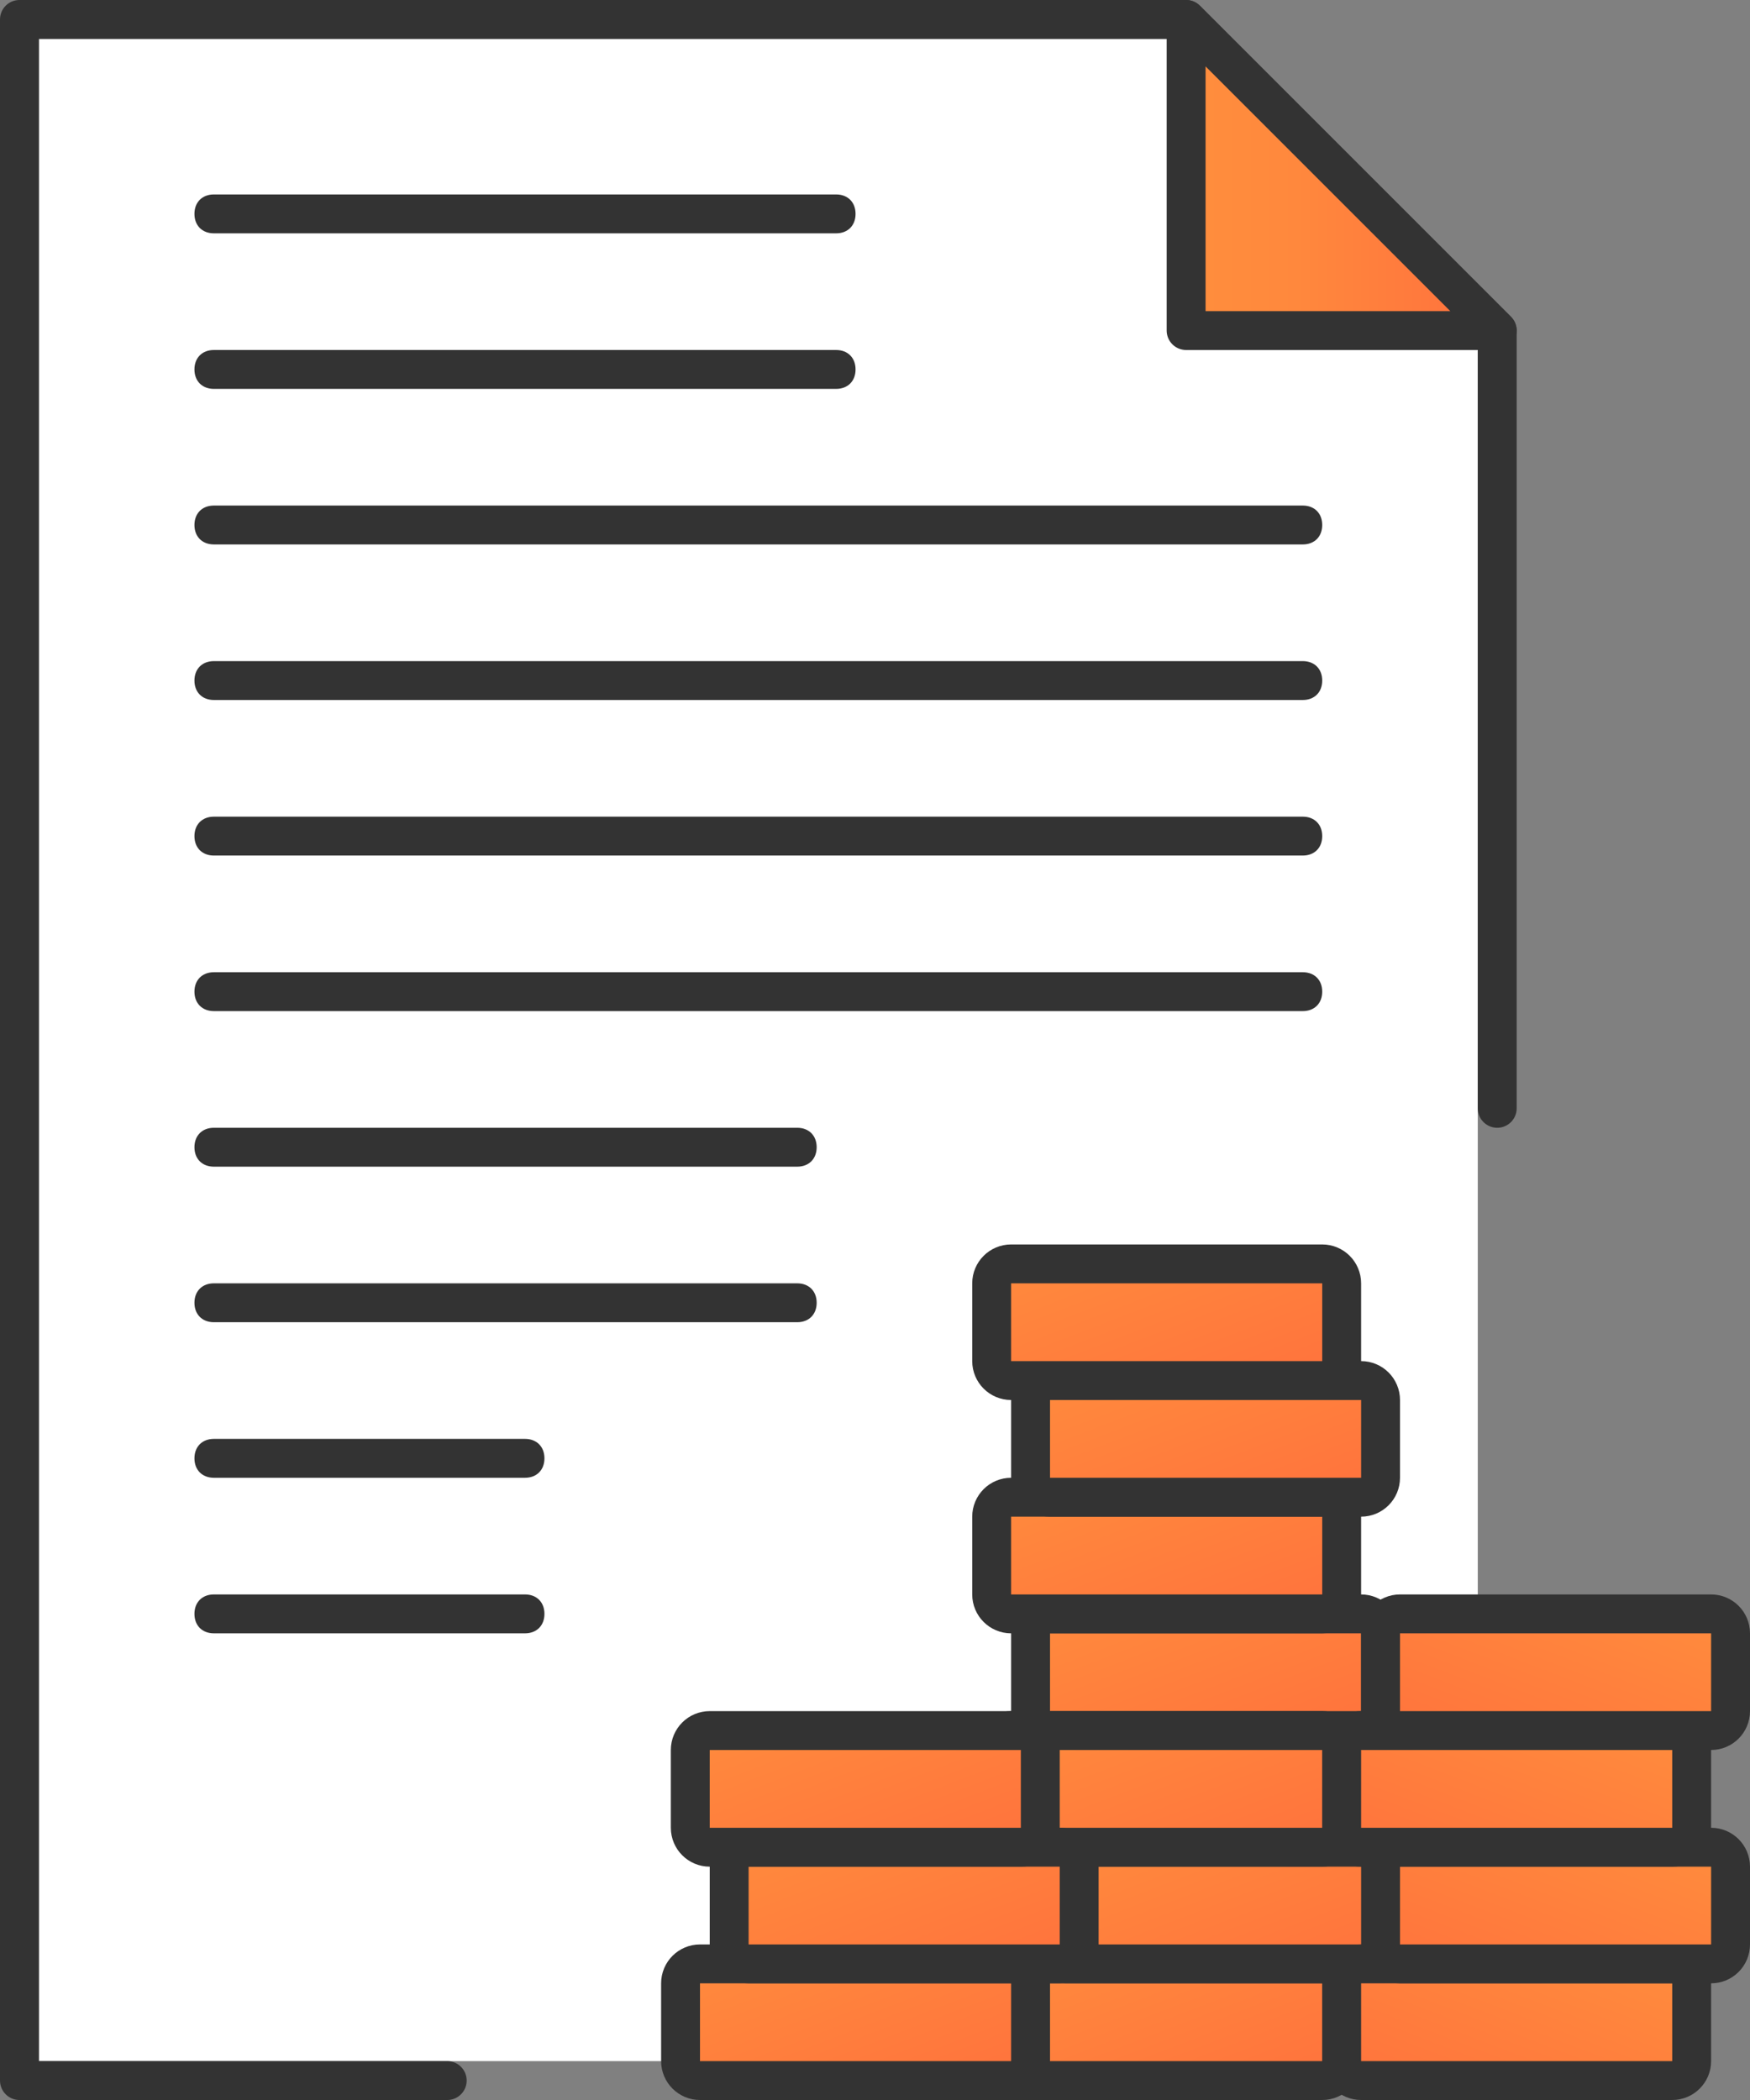 <svg width="45" height="54" viewBox="0 0 45 54" fill="none" xmlns="http://www.w3.org/2000/svg">
<rect x="0" y="0" width="45" height="54" fill="#808080" stroke="none"/>
<g clip-path="url(#clip0_141_1555)">
<path fill-rule="evenodd" clip-rule="evenodd" d="M38 53H1V1H30.21L38 8.849V53Z" fill="white"/>
<path d="M11.5 53.5H0.5V0.5H30.5L38.5 8.5V28.5" stroke="#333333" stroke-miterlimit="10" stroke-linecap="round" stroke-linejoin="round"/>
<path fill-rule="evenodd" clip-rule="evenodd" d="M38.5 8.5H30.5V0.5L38.5 8.5Z" fill="url(#paint0_linear_141_1555)" stroke="#333333" stroke-miterlimit="10" stroke-linecap="round" stroke-linejoin="round"/>
<path d="M21.5 6H5.5C5.2 6 5 5.8 5 5.5C5 5.2 5.2 5 5.5 5H21.5C21.8 5 22 5.2 22 5.5C22 5.8 21.8 6 21.5 6Z" fill="#333333"/>
<path d="M21.5 10H5.5C5.2 10 5 9.8 5 9.5C5 9.2 5.2 9 5.5 9H21.5C21.8 9 22 9.2 22 9.5C22 9.8 21.8 10 21.5 10Z" fill="#333333"/>
<path d="M33.5 14H5.5C5.2 14 5 13.8 5 13.5C5 13.2 5.2 13 5.5 13H33.5C33.8 13 34 13.2 34 13.5C34 13.8 33.8 14 33.5 14Z" fill="#333333"/>
<path d="M33.5 18H5.5C5.2 18 5 17.8 5 17.5C5 17.2 5.2 17 5.5 17H33.5C33.8 17 34 17.2 34 17.5C34 17.8 33.8 18 33.5 18Z" fill="#333333"/>
<path d="M33.5 22H5.5C5.2 22 5 21.8 5 21.5C5 21.2 5.2 21 5.5 21H33.5C33.8 21 34 21.2 34 21.5C34 21.8 33.8 22 33.5 22Z" fill="#333333"/>
<path d="M33.5 26H5.5C5.2 26 5 25.8 5 25.5C5 25.2 5.2 25 5.5 25H33.5C33.8 25 34 25.2 34 25.5C34 25.8 33.8 26 33.5 26Z" fill="#333333"/>
<path d="M20.5 30H5.5C5.2 30 5 29.8 5 29.5C5 29.2 5.2 29 5.5 29H20.5C20.8 29 21 29.2 21 29.5C21 29.8 20.8 30 20.5 30Z" fill="#333333"/>
<path d="M20.5 34H5.5C5.2 34 5 33.8 5 33.5C5 33.2 5.2 33 5.5 33H20.5C20.8 33 21 33.2 21 33.5C21 33.8 20.8 34 20.5 34Z" fill="#333333"/>
<path d="M13.5 38H5.5C5.2 38 5 37.8 5 37.5C5 37.2 5.2 37 5.5 37H13.5C13.8 37 14 37.2 14 37.5C14 37.8 13.8 38 13.5 38Z" fill="#333333"/>
<path d="M13.5 42H5.5C5.2 42 5 41.8 5 41.5C5 41.2 5.2 41 5.5 41H13.5C13.8 41 14 41.2 14 41.5C14 41.8 13.8 42 13.5 42Z" fill="#333333"/>
<path d="M35 41.5H27C26.724 41.5 26.5 41.724 26.5 42V44C26.5 44.276 26.724 44.5 27 44.5H35C35.276 44.5 35.5 44.276 35.5 44V42C35.5 41.724 35.276 41.5 35 41.5Z" fill="url(#paint1_linear_141_1555)" stroke="#333333"/>
<path d="M34 50.5H26C25.724 50.5 25.5 50.724 25.5 51V53C25.5 53.276 25.724 53.5 26 53.5H34C34.276 53.5 34.5 53.276 34.5 53V51C34.5 50.724 34.276 50.5 34 50.5Z" fill="url(#paint2_linear_141_1555)" stroke="#333333"/>
<path d="M34 38.5H26C25.724 38.5 25.5 38.724 25.5 39V41C25.5 41.276 25.724 41.5 26 41.5H34C34.276 41.5 34.5 41.276 34.5 41V39C34.5 38.724 34.276 38.5 34 38.5Z" fill="url(#paint3_linear_141_1555)" stroke="#333333"/>
<path d="M35.4 47.5H27.4C27.124 47.5 26.9 47.724 26.9 48V50C26.9 50.276 27.124 50.5 27.4 50.5H35.4C35.676 50.5 35.9 50.276 35.9 50V48C35.9 47.724 35.676 47.5 35.4 47.5Z" fill="url(#paint4_linear_141_1555)" stroke="#333333"/>
<path d="M35 35.5H27C26.724 35.5 26.5 35.724 26.5 36V38C26.5 38.276 26.724 38.5 27 38.5H35C35.276 38.5 35.5 38.276 35.5 38V36C35.5 35.724 35.276 35.5 35 35.5Z" fill="url(#paint5_linear_141_1555)" stroke="#333333"/>
<path d="M34 32.5H26C25.724 32.5 25.5 32.724 25.5 33V35C25.5 35.276 25.724 35.5 26 35.5H34C34.276 35.5 34.5 35.276 34.5 35V33C34.5 32.724 34.276 32.5 34 32.5Z" fill="url(#paint6_linear_141_1555)" stroke="#333333"/>
<path d="M34 44.5H26C25.724 44.5 25.5 44.724 25.5 45V47C25.5 47.276 25.724 47.5 26 47.5H34C34.276 47.5 34.5 47.276 34.5 47V45C34.5 44.724 34.276 44.5 34 44.5Z" fill="url(#paint7_linear_141_1555)" stroke="#333333"/>
<path d="M26 50.5H18C17.724 50.5 17.5 50.724 17.5 51V53C17.5 53.276 17.724 53.5 18 53.5H26C26.276 53.5 26.5 53.276 26.5 53V51C26.5 50.724 26.276 50.5 26 50.5Z" fill="url(#paint8_linear_141_1555)" stroke="#333333"/>
<path d="M35 50.5H43C43.276 50.5 43.5 50.724 43.5 51V53C43.5 53.276 43.276 53.5 43 53.5H35C34.724 53.5 34.5 53.276 34.5 53V51C34.5 50.724 34.724 50.5 35 50.5Z" fill="url(#paint9_linear_141_1555)" stroke="#333333"/>
<path d="M27.25 47.5H19.25C18.974 47.5 18.75 47.724 18.75 48V50C18.75 50.276 18.974 50.5 19.25 50.5H27.25C27.526 50.5 27.75 50.276 27.75 50V48C27.75 47.724 27.526 47.5 27.25 47.5Z" fill="url(#paint10_linear_141_1555)" stroke="#333333"/>
<path d="M36 47.5H44C44.276 47.5 44.5 47.724 44.5 48V50C44.5 50.276 44.276 50.5 44 50.5H36C35.724 50.5 35.5 50.276 35.5 50V48C35.5 47.724 35.724 47.5 36 47.5Z" fill="url(#paint11_linear_141_1555)" stroke="#333333"/>
<path d="M35 44.5H43C43.276 44.5 43.5 44.724 43.5 45V47C43.5 47.276 43.276 47.5 43 47.5H35C34.724 47.5 34.5 47.276 34.5 47V45C34.5 44.724 34.724 44.5 35 44.5Z" fill="url(#paint12_linear_141_1555)" stroke="#333333"/>
<path d="M36 41.5H44C44.276 41.5 44.5 41.724 44.5 42V44C44.5 44.276 44.276 44.5 44 44.5H36C35.724 44.5 35.5 44.276 35.5 44V42C35.5 41.724 35.724 41.5 36 41.5Z" fill="url(#paint13_linear_141_1555)" stroke="#333333"/>
<path d="M26.25 44.5H18.25C17.974 44.5 17.75 44.724 17.75 45V47C17.75 47.276 17.974 47.5 18.25 47.5H26.25C26.526 47.5 26.75 47.276 26.75 47V45C26.75 44.724 26.526 44.5 26.25 44.5Z" fill="url(#paint14_linear_141_1555)" stroke="#333333"/>
</g>
<defs>
<linearGradient id="paint0_linear_141_1555" x1="30.5" y1="4.5" x2="38.5" y2="4.5" gradientUnits="userSpaceOnUse">
<stop stop-color="#FF8E3D"/>
<stop offset="0.357" stop-color="#FF883D"/>
<stop offset="0.848" stop-color="#FF763D"/>
<stop offset="1" stop-color="#FF6F3D"/>
</linearGradient>
<linearGradient id="paint1_linear_141_1555" x1="26" y1="40.844" x2="28.68" y2="47.816" gradientUnits="userSpaceOnUse">
<stop stop-color="#FF8E3D"/>
<stop offset="1" stop-color="#FF6F3D"/>
</linearGradient>
<linearGradient id="paint2_linear_141_1555" x1="25" y1="49.844" x2="27.68" y2="56.816" gradientUnits="userSpaceOnUse">
<stop stop-color="#FF8E3D"/>
<stop offset="1" stop-color="#FF6F3D"/>
</linearGradient>
<linearGradient id="paint3_linear_141_1555" x1="25" y1="37.844" x2="27.68" y2="44.816" gradientUnits="userSpaceOnUse">
<stop stop-color="#FF8E3D"/>
<stop offset="1" stop-color="#FF6F3D"/>
</linearGradient>
<linearGradient id="paint4_linear_141_1555" x1="26.4" y1="46.844" x2="29.09" y2="53.816" gradientUnits="userSpaceOnUse">
<stop stop-color="#FF8E3D"/>
<stop offset="1" stop-color="#FF6F3D"/>
</linearGradient>
<linearGradient id="paint5_linear_141_1555" x1="26" y1="34.844" x2="28.68" y2="41.816" gradientUnits="userSpaceOnUse">
<stop stop-color="#FF8E3D"/>
<stop offset="1" stop-color="#FF6F3D"/>
</linearGradient>
<linearGradient id="paint6_linear_141_1555" x1="25" y1="31.844" x2="27.68" y2="38.816" gradientUnits="userSpaceOnUse">
<stop stop-color="#FF8E3D"/>
<stop offset="1" stop-color="#FF6F3D"/>
</linearGradient>
<linearGradient id="paint7_linear_141_1555" x1="25" y1="43.844" x2="27.68" y2="50.816" gradientUnits="userSpaceOnUse">
<stop stop-color="#FF8E3D"/>
<stop offset="1" stop-color="#FF6F3D"/>
</linearGradient>
<linearGradient id="paint8_linear_141_1555" x1="17" y1="49.844" x2="19.68" y2="56.816" gradientUnits="userSpaceOnUse">
<stop stop-color="#FF8E3D"/>
<stop offset="1" stop-color="#FF6F3D"/>
</linearGradient>
<linearGradient id="paint9_linear_141_1555" x1="43" y1="49.844" x2="40.316" y2="56.816" gradientUnits="userSpaceOnUse">
<stop stop-color="#FF8E3D"/>
<stop offset="1" stop-color="#FF6F3D"/>
</linearGradient>
<linearGradient id="paint10_linear_141_1555" x1="18.25" y1="46.844" x2="20.93" y2="53.816" gradientUnits="userSpaceOnUse">
<stop stop-color="#FF8E3D"/>
<stop offset="1" stop-color="#FF6F3D"/>
</linearGradient>
<linearGradient id="paint11_linear_141_1555" x1="44" y1="46.844" x2="41.316" y2="53.816" gradientUnits="userSpaceOnUse">
<stop stop-color="#FF8E3D"/>
<stop offset="1" stop-color="#FF6F3D"/>
</linearGradient>
<linearGradient id="paint12_linear_141_1555" x1="43" y1="43.844" x2="40.316" y2="50.816" gradientUnits="userSpaceOnUse">
<stop stop-color="#FF8E3D"/>
<stop offset="1" stop-color="#FF6F3D"/>
</linearGradient>
<linearGradient id="paint13_linear_141_1555" x1="44" y1="40.844" x2="41.316" y2="47.816" gradientUnits="userSpaceOnUse">
<stop stop-color="#FF8E3D"/>
<stop offset="1" stop-color="#FF6F3D"/>
</linearGradient>
<linearGradient id="paint14_linear_141_1555" x1="17.25" y1="43.844" x2="19.93" y2="50.816" gradientUnits="userSpaceOnUse">
<stop stop-color="#FF8E3D"/>
<stop offset="1" stop-color="#FF6F3D"/>
</linearGradient>
<clipPath id="clip0_141_1555">
<rect width="45" height="54" fill="white"/>
</clipPath>
</defs>
</svg>
